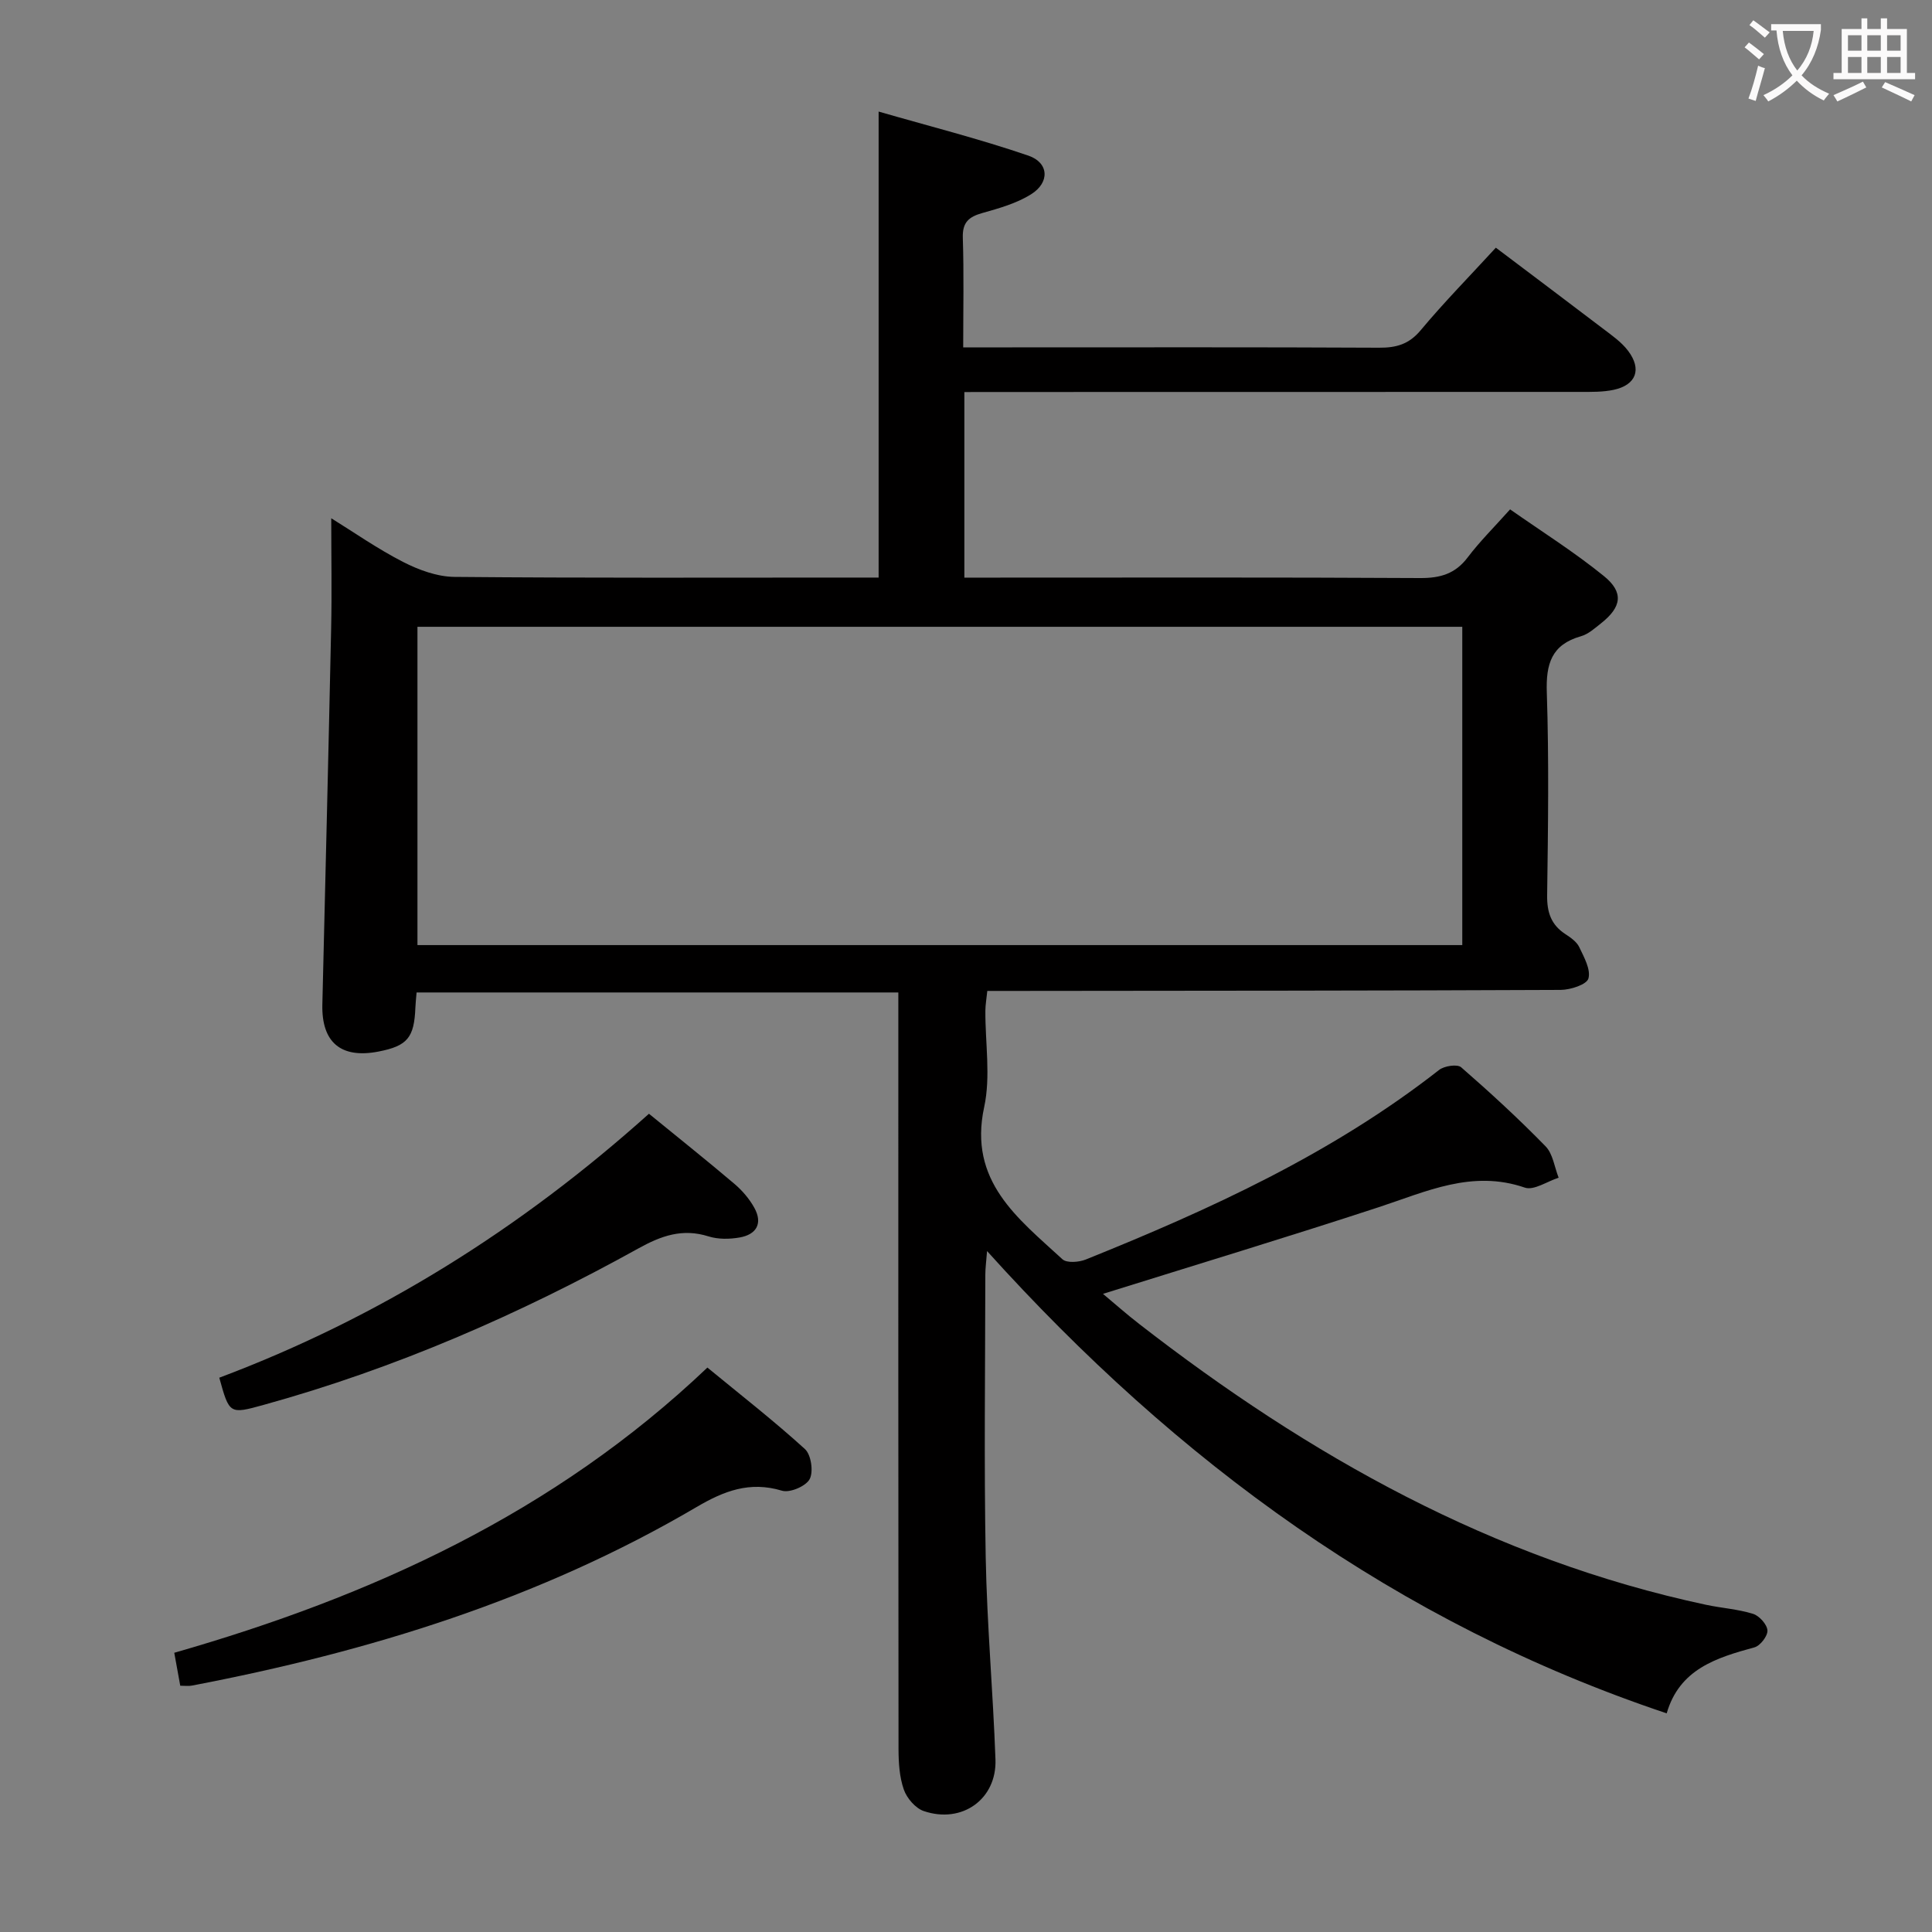 <svg enable-background="new 0 0 400 400" viewBox="0 0 400 400" xmlns="http://www.w3.org/2000/svg"><rect x="0" y="0" width="400" height="400" fill="#808080" stroke="none"/><g fill="#010000"><path d="m199.66 81.17v38.42h5.89c29.49 0 58.99-.08 88.48.09 4.18.02 7.28-.88 9.85-4.29 2.5-3.3 5.47-6.24 8.77-9.93 6.56 4.6 13.29 8.83 19.41 13.8 4.19 3.39 3.67 6.43-.57 9.78-1.3 1.03-2.65 2.26-4.18 2.69-6.09 1.73-7.26 5.72-7.06 11.64.46 13.98.26 27.99.07 41.98-.05 3.51.8 6.1 3.75 8.03 1.1.72 2.36 1.59 2.89 2.7.99 2.08 2.42 4.63 1.91 6.5-.35 1.26-3.72 2.36-5.75 2.37-37.49.17-74.98.17-112.47.21-1.97 0-3.95 0-6.24 0-.16 1.58-.39 2.85-.4 4.11-.04 6.66 1.13 13.58-.25 19.95-3.32 15.36 7.01 23.03 16.2 31.49.9.83 3.43.63 4.86.05 25.81-10.39 51.02-21.93 73.13-39.24 1.08-.84 3.77-1.25 4.57-.55 6.02 5.24 11.91 10.66 17.48 16.37 1.52 1.56 1.83 4.29 2.7 6.49-2.36.75-5.13 2.7-7.01 2.05-10.92-3.75-20.39.83-30.28 4.07-18.77 6.15-37.67 11.87-57.05 17.93 2.49 2.08 4.91 4.23 7.47 6.21 35.18 27.33 73.3 48.75 117.36 58.16 3.24.69 6.61.9 9.76 1.88 1.29.4 2.9 2.19 2.98 3.43.07 1.15-1.49 3.19-2.7 3.51-7.92 2.16-15.52 4.52-18.16 13.66-55.81-18.69-101.3-51.98-140.71-95.71-.16 2.15-.36 3.52-.36 4.9-.02 19.5-.28 39 .08 58.49.26 13.96 1.52 27.9 2.02 41.86.3 8.22-6.91 13.39-14.85 10.69-1.72-.59-3.5-2.66-4.12-4.44-.91-2.59-1.09-5.54-1.1-8.34-.06-50.16-.04-100.31-.04-150.47 0-1.97 0-3.94 0-6.23-33.46 0-66.51 0-99.74 0-.1 1.19-.21 2.16-.25 3.13-.24 6.23-1.66 7.94-7.62 9.1-7.79 1.52-11.83-1.89-11.64-9.76.62-25.95 1.27-51.9 1.82-77.86.16-7.46.02-14.94.02-22.79 4.6 2.84 9.54 6.31 14.87 9.04 3.24 1.66 7.05 3.06 10.62 3.1 27.32.25 54.65.14 81.98.14h5.86c0-32.12 0-63.66 0-96.48 10.25 2.96 20.77 5.62 31 9.12 4.29 1.47 4.46 5.57.57 8-3.01 1.89-6.64 2.91-10.12 3.89-2.8.79-4.12 1.94-4.02 5.11.24 7.44.08 14.9.08 22.7h10.13c25.33 0 50.66-.06 75.98.07 3.57.02 6.19-.72 8.61-3.62 4.79-5.74 10.05-11.09 15.56-17.09 7.43 5.61 14.82 11.15 22.17 16.75 1.84 1.4 3.83 2.78 5.2 4.59 2.91 3.84 1.68 7.09-2.98 8.09-2.25.48-4.63.43-6.95.43-40.32.02-80.65.02-120.97.02-1.99.01-3.98.01-6.51.01zm103.09 48.6c-72.43 0-144.44 0-216.32 0v65.9h216.32c0-22.01 0-43.76 0-65.9z"/><path d="m37.32 349.01c-.43-2.35-.78-4.3-1.24-6.82 40.67-11.66 78.61-28.83 110.38-59.05 6.83 5.62 13.74 11 20.19 16.87 1.29 1.17 1.8 4.7.98 6.23-.79 1.48-4.12 2.89-5.74 2.39-6.67-2.01-12 .05-17.68 3.39-32.43 19.06-67.8 29.96-104.52 36.97-.64.13-1.32.02-2.37.02z"/><path d="m134.36 230.59c6.16 5.03 12.01 9.69 17.71 14.53 1.61 1.37 3.08 3.09 4.1 4.93 1.8 3.25.45 5.55-3.05 6.16-2.08.36-4.44.4-6.43-.23-5.39-1.7-9.78-.14-14.55 2.51-24.63 13.65-50.33 24.85-77.53 32.37-7.11 1.97-7.12 1.93-9.21-5.62 32.94-12.38 62.34-30.77 88.96-54.65z"/></g><path d="m362.1 8.8c1.1.8 2.1 1.6 3.1 2.4l-1 1.1c-1.3-1.1-2.3-2-3-2.5zm1.9 4.8c.5.2.9.4 1.4.5-.6 2.3-1.3 4.5-1.9 6.8l-1.5-.5c.8-2.1 1.4-4.3 2-6.8zm-1-9.4c1.3.9 2.4 1.8 3.4 2.5l-1 1.1c-1.4-1.2-2.4-2.1-3.2-2.6zm3.7 2.2v-1.4h10.3v1.2c-.5 3.6-1.8 6.8-4 9.4 1.5 1.6 3.4 2.8 5.7 3.8-.3.4-.7.8-1.1 1.4-2.3-1.1-4.1-2.5-5.6-4.1-1.6 1.6-3.6 3.1-5.9 4.3-.3-.5-.7-.9-1-1.3 2.4-1.1 4.4-2.5 6-4.1-1.9-2.5-3-5.6-3.3-9.3h-1.1zm8.8 0h-6.4c.3 3.3 1.3 6 3 8.2 2-2.3 3.1-5.1 3.4-8.2z" fill="#fbfafa"/><path d="m385.3 3.8h1.3v2.2h2.8v-2.2h1.3v2.2h4.1v9.1h1.7v1.3h-16.9v-1.3h1.7v-9.1h4.1v-2.2zm.4 13.1.7 1.2c-1.8.9-3.8 1.9-6 2.9-.2-.4-.5-.8-.8-1.3 2.3-1 4.3-1.9 6.1-2.8zm-3.1-6.4h2.8v-3.2h-2.8zm0 4.6h2.8v-3.3h-2.8zm4-4.6h2.8v-3.2h-2.8zm0 4.6h2.8v-3.3h-2.8zm3.7 1.9c2.1.9 4.1 1.8 6.1 2.7l-.7 1.3c-2.2-1.1-4.2-2-6.1-2.9zm3.2-9.7h-2.8v3.2h2.8zm-2.8 7.8h2.8v-3.3h-2.8z" fill="#fbfafa"/></svg>